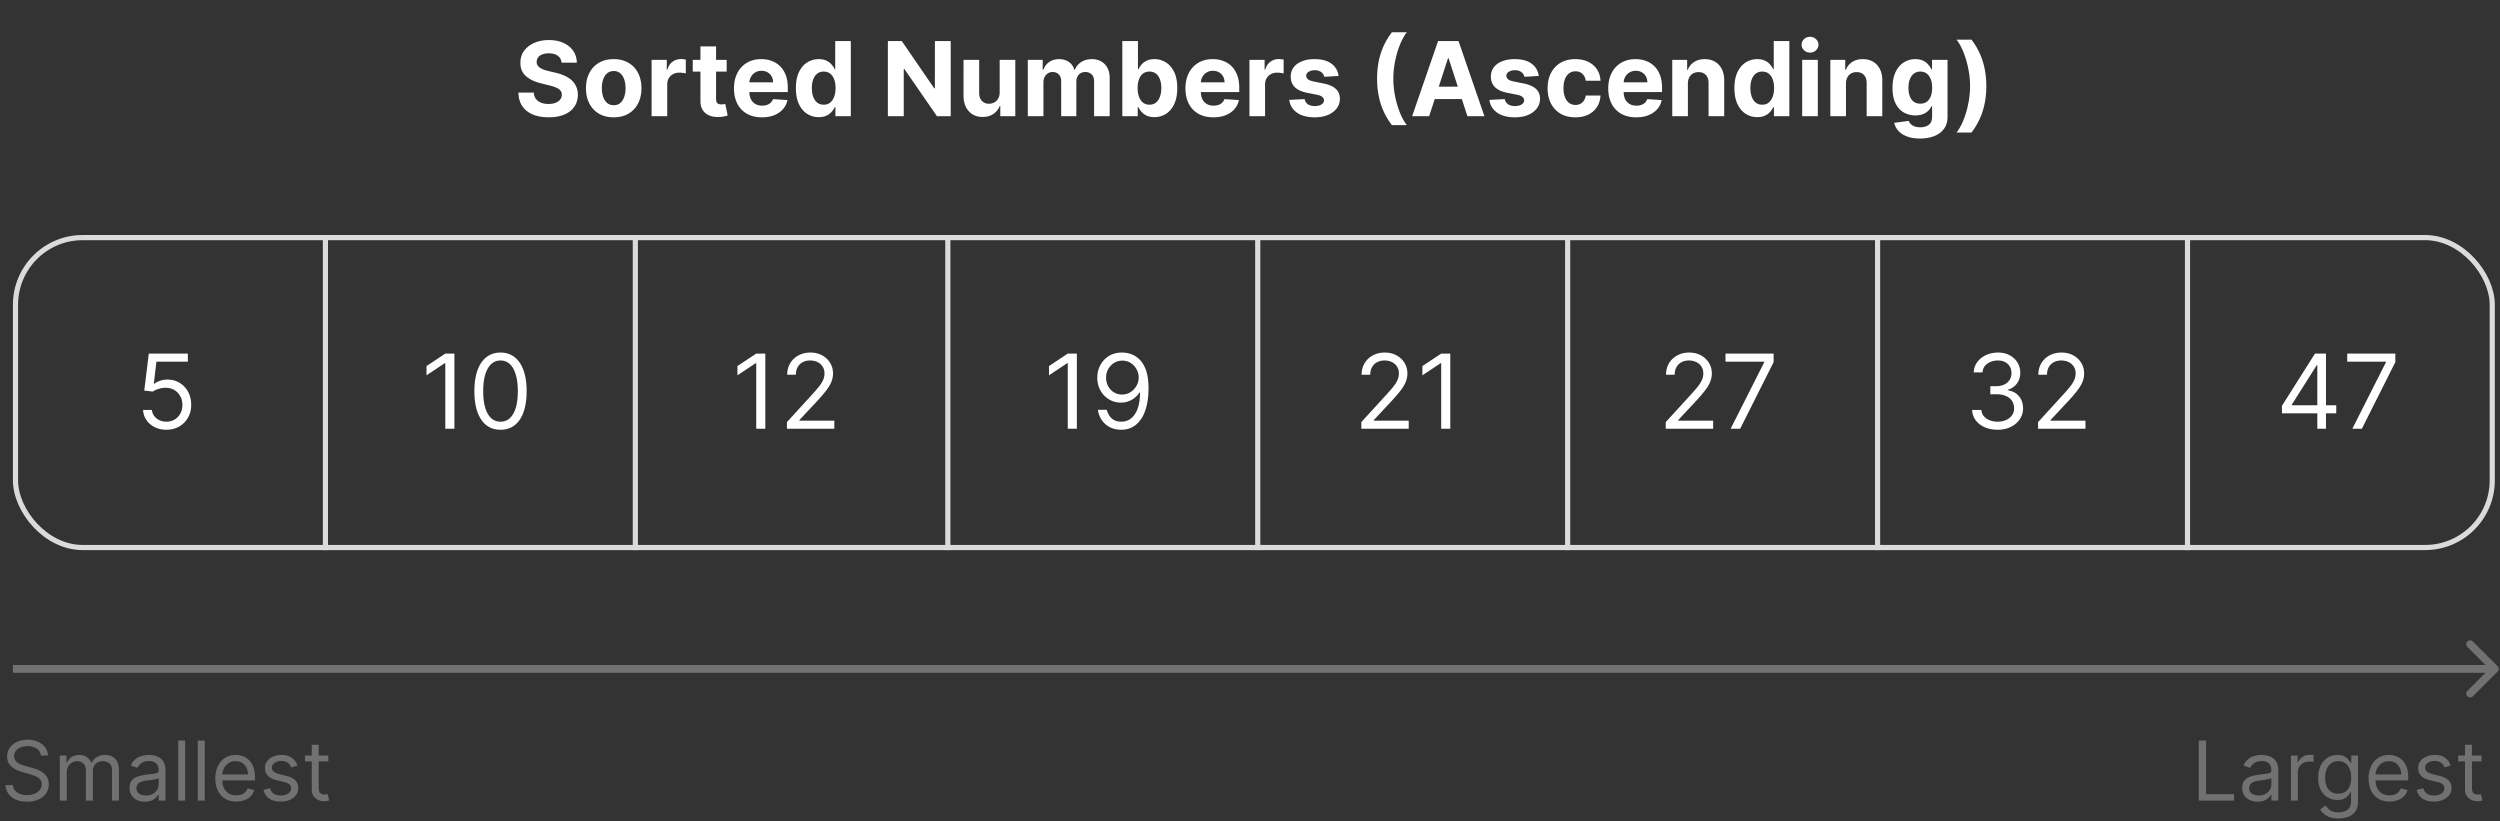 <svg xmlns="http://www.w3.org/2000/svg" width="968" height="318" fill="none" viewBox="0 0 968 318"><rect x="0" y="0" width="968" height="318" fill="#333333" stroke="none"/><rect width="959" height="120" x="6" y="92" stroke="#dbdbdb" stroke-width="2" rx="26"/><path stroke="#dbdbdb" stroke-width="2" d="M126 91v122M246 91v122M367 91v122M487 91v122M607 91v122M727 91v122M847 91v122"/><path fill="#fff" d="M64.434 166.398q-2.5 0-4.502-.995-2.004-.994-3.21-2.727-1.209-1.732-1.322-3.949h3.41q.197 1.976 1.79 3.267 1.605 1.28 3.834 1.279 1.79 0 3.182-.838a5.9 5.9 0 0 0 2.202-2.301q.81-1.478.81-3.339 0-1.903-.839-3.394a6.15 6.15 0 0 0-2.272-2.373q-1.45-.866-3.31-.88a9 9 0 0 0-2.741.412q-1.407.411-2.316 1.065l-3.295-.398 1.761-14.318H72.73v3.125H60.57l-1.022 8.58h.17q.895-.711 2.245-1.179a8.5 8.5 0 0 1 2.812-.469q2.67 0 4.759 1.278a8.93 8.93 0 0 1 3.295 3.466q1.208 2.202 1.208 5.029 0 2.784-1.25 4.971a9.14 9.14 0 0 1-3.41 3.438q-2.172 1.25-4.943 1.25"/><path fill="#717171" d="M15.842 292.545q-.205-1.727-1.659-2.681-1.455-.955-3.568-.955-1.546 0-2.704.5-1.149.5-1.796 1.375a3.3 3.3 0 0 0-.636 1.989q0 .931.443 1.602.455.659 1.159 1.102.705.432 1.477.716.773.273 1.42.443l2.364.637q.909.239 2.023.659 1.125.42 2.148 1.148a5.8 5.8 0 0 1 1.704 1.84q.67 1.125.67 2.762 0 1.886-.988 3.409-.977 1.523-2.863 2.42-1.876.898-4.557.898-2.5 0-4.33-.807-1.818-.807-2.863-2.25-1.035-1.443-1.17-3.352h2.908q.113 1.318.887 2.182.783.852 1.977 1.273a8 8 0 0 0 2.59.409q1.615 0 2.898-.523 1.285-.534 2.035-1.477.75-.955.75-2.228 0-1.158-.648-1.886t-1.705-1.182a18 18 0 0 0-2.284-.795l-2.863-.818q-2.728-.784-4.319-2.239t-1.59-3.807q0-1.954 1.056-3.409 1.068-1.466 2.864-2.273 1.807-.818 4.034-.818 2.25 0 4 .807 1.75.795 2.773 2.182a5.43 5.43 0 0 1 1.09 3.147zM23.158 310v-17.455h2.59v2.728h.228q.545-1.398 1.761-2.171 1.215-.784 2.92-.784 1.727 0 2.876.784 1.159.773 1.806 2.171h.182a5.1 5.1 0 0 1 2.012-2.148q1.341-.807 3.216-.807 2.34 0 3.83 1.466 1.488 1.455 1.488 4.534V310h-2.682v-11.682q0-1.932-1.057-2.761t-2.489-.83q-1.84 0-2.852 1.114-1.011 1.103-1.011 2.795V310h-2.727v-11.955q0-1.488-.966-2.397-.966-.921-2.489-.921-1.046 0-1.954.557a4.2 4.2 0 0 0-1.455 1.546q-.546.977-.546 2.261V310zm32.948.409q-1.659 0-3.01-.625a5.17 5.17 0 0 1-2.149-1.829q-.795-1.204-.795-2.91 0-1.5.59-2.431a4.17 4.17 0 0 1 1.58-1.478 8.3 8.3 0 0 1 2.182-.795q1.205-.273 2.42-.432 1.591-.204 2.58-.307 1-.113 1.455-.375.465-.261.466-.909v-.091q0-1.682-.92-2.613-.91-.933-2.762-.932-1.92 0-3.012.841-1.09.84-1.534 1.795l-2.545-.909q.681-1.591 1.818-2.477a6.8 6.8 0 0 1 2.5-1.25q1.364-.364 2.682-.364.84 0 1.932.205a6.2 6.2 0 0 1 2.125.807q1.034.613 1.716 1.852t.681 3.318V310h-2.681v-2.364h-.137q-.271.568-.909 1.216-.636.648-1.693 1.103t-2.58.454m.41-2.409q1.59 0 2.681-.625 1.102-.625 1.66-1.614a4.1 4.1 0 0 0 .568-2.079v-2.455q-.171.205-.75.375-.57.16-1.319.284-.738.114-1.443.205a70 70 0 0 0-1.125.136q-1.045.137-1.954.443-.898.296-1.455.898-.545.591-.545 1.614 0 1.398 1.034 2.113 1.046.705 2.648.705m15.167-21.273V310h-2.682v-23.273zm7.594 0V310h-2.682v-23.273zm12.23 23.637q-2.523 0-4.352-1.114-1.818-1.125-2.807-3.136-.977-2.023-.977-4.705t.977-4.727q.99-2.057 2.75-3.205 1.773-1.159 4.136-1.159 1.364 0 2.694.455a6.7 6.7 0 0 1 2.42 1.477q1.09 1.011 1.739 2.682.647 1.67.647 4.113v1.137H85.28v-2.318h10.727q0-1.478-.59-2.637a4.46 4.46 0 0 0-1.66-1.829q-1.068-.67-2.523-.671-1.602 0-2.772.796a5.2 5.2 0 0 0-1.784 2.045 6 6 0 0 0-.625 2.705v1.545q0 1.977.681 3.352.694 1.365 1.92 2.08 1.228.705 2.853.705 1.057 0 1.91-.296a4.1 4.1 0 0 0 1.488-.909 4.1 4.1 0 0 0 .966-1.523l2.59.728a5.75 5.75 0 0 1-1.374 2.318q-.966.988-2.387 1.545-1.42.546-3.193.546m23.671-13.909-2.41.681a4.5 4.5 0 0 0-.67-1.17q-.432-.58-1.182-.955t-1.92-.375q-1.602 0-2.671.739-1.056.727-1.057 1.852 0 1 .728 1.58.727.579 2.272.966l2.591.636q2.342.568 3.489 1.739 1.148 1.159 1.148 2.988 0 1.5-.864 2.682-.853 1.182-2.386 1.864t-3.568.682q-2.671 0-4.421-1.159t-2.216-3.387l2.546-.636q.363 1.409 1.375 2.113 1.022.705 2.67.705 1.875 0 2.977-.795 1.114-.807 1.114-1.932 0-.91-.636-1.523-.637-.625-1.955-.932l-2.909-.682q-2.397-.568-3.523-1.761-1.113-1.205-1.113-3.011 0-1.477.829-2.614.841-1.136 2.284-1.784 1.454-.648 3.296-.648 2.59 0 4.068 1.137 1.488 1.136 2.114 3m11.946-3.91v2.273h-9.046v-2.273zm-6.41-4.181h2.682V305q0 1.137.33 1.705.34.556.863.75a3.5 3.5 0 0 0 1.125.181q.444 0 .728-.045l.454-.091.546 2.409a6 6 0 0 1-.762.205q-.488.113-1.238.113-1.136 0-2.228-.488a4.4 4.4 0 0 1-1.795-1.489q-.705-1-.705-2.523zM851.381 310v-23.273h2.818V307.5h10.818v2.5zm22.772.409q-1.659 0-3.011-.625a5.2 5.2 0 0 1-2.148-1.829q-.795-1.204-.795-2.91 0-1.5.591-2.431a4.17 4.17 0 0 1 1.579-1.478 8.3 8.3 0 0 1 2.182-.795q1.204-.273 2.421-.432 1.59-.204 2.579-.307 1-.113 1.455-.375.466-.261.466-.909v-.091q0-1.682-.921-2.613-.909-.933-2.761-.932-1.92 0-3.012.841-1.09.84-1.534 1.795l-2.545-.909q.681-1.591 1.818-2.477a6.8 6.8 0 0 1 2.5-1.25 10.4 10.4 0 0 1 2.682-.364q.84 0 1.932.205a6.2 6.2 0 0 1 2.125.807q1.034.613 1.716 1.852t.681 3.318V310h-2.681v-2.364h-.137q-.273.568-.909 1.216t-1.693 1.103q-1.057.454-2.58.454m.409-2.409q1.592 0 2.682-.625 1.102-.625 1.659-1.614a4.1 4.1 0 0 0 .569-2.079v-2.455q-.171.205-.75.375-.569.16-1.319.284-.738.114-1.443.205-.693.08-1.125.136-1.045.137-1.954.443-.899.296-1.455.898-.545.591-.545 1.614 0 1.398 1.034 2.113 1.045.705 2.647.705m12.486 2v-17.455h2.591v2.637h.182q.477-1.296 1.727-2.102 1.25-.807 2.818-.807.296 0 .739.011.444.012.671.034v2.727a9 9 0 0 0-.625-.102 6 6 0 0 0-1.012-.079q-1.272 0-2.273.534a4.03 4.03 0 0 0-1.568 1.454q-.568.921-.568 2.103V310zm18.421 6.909q-1.943 0-3.341-.5-1.397-.489-2.33-1.295-.92-.796-1.466-1.705l2.137-1.5q.363.477.92 1.091.557.625 1.523 1.08.977.465 2.557.465 2.114 0 3.488-1.022t1.375-3.205v-3.545h-.227q-.295.477-.841 1.182-.534.693-1.545 1.238-1 .534-2.705.534-2.114 0-3.795-1-1.67-1-2.648-2.909-.966-1.91-.966-4.636 0-2.682.943-4.671.943-2 2.625-3.091 1.682-1.101 3.887-1.102 1.705 0 2.704.568 1.011.558 1.546 1.273.545.705.841 1.159h.272v-2.773h2.591V310.5q0 2.25-1.023 3.659-1.011 1.42-2.727 2.08-1.704.67-3.795.67m-.091-9.591q1.614 0 2.727-.738 1.114-.74 1.693-2.125.58-1.387.58-3.319 0-1.886-.568-3.329-.569-1.443-1.682-2.262-1.114-.818-2.75-.818-1.705 0-2.841.864-1.125.864-1.693 2.318-.557 1.455-.557 3.227 0 1.818.568 3.216.58 1.387 1.705 2.182 1.136.784 2.818.784m19.863 3.046q-2.522 0-4.352-1.114-1.818-1.125-2.807-3.136-.977-2.023-.977-4.705t.977-4.727q.989-2.057 2.75-3.205 1.773-1.159 4.137-1.159 1.364 0 2.693.455a6.7 6.7 0 0 1 2.42 1.477q1.091 1.011 1.739 2.682.648 1.67.648 4.113v1.137h-13.455v-2.318h10.727q0-1.478-.59-2.637a4.46 4.46 0 0 0-1.66-1.829q-1.068-.67-2.522-.671-1.602 0-2.773.796a5.2 5.2 0 0 0-1.784 2.045 6 6 0 0 0-.625 2.705v1.545q0 1.977.682 3.352.693 1.365 1.92 2.08 1.227.705 2.852.705 1.057 0 1.91-.296a4.1 4.1 0 0 0 1.488-.909q.625-.614.966-1.523l2.591.728a5.75 5.75 0 0 1-1.375 2.318q-.966.988-2.386 1.545-1.42.546-3.194.546m23.671-13.909-2.409.681a4.5 4.5 0 0 0-.671-1.17q-.43-.58-1.181-.955-.75-.375-1.921-.375-1.602 0-2.67.739-1.057.727-1.057 1.852 0 1 .727 1.58.728.579 2.273.966l2.591.636q2.34.568 3.488 1.739 1.149 1.159 1.148 2.988 0 1.5-.864 2.682-.852 1.182-2.386 1.864t-3.568.682q-2.67 0-4.421-1.159-1.75-1.16-2.215-3.387l2.545-.636q.364 1.409 1.375 2.113 1.023.705 2.67.705 1.875 0 2.978-.795 1.113-.807 1.113-1.932 0-.91-.636-1.523-.636-.625-1.955-.932l-2.909-.682q-2.397-.568-3.522-1.761-1.114-1.205-1.114-3.011 0-1.477.83-2.614.84-1.136 2.284-1.784 1.454-.648 3.295-.648 2.59 0 4.068 1.137 1.489 1.136 2.114 3m11.946-3.91v2.273h-9.046v-2.273zm-6.409-4.181h2.682V305q0 1.137.329 1.705.341.556.864.75.534.181 1.125.181.443 0 .727-.045l.455-.091.545 2.409a6 6 0 0 1-.761.205q-.489.113-1.239.113-1.136 0-2.227-.488a4.43 4.43 0 0 1-1.796-1.489q-.704-1-.704-2.523z"/><path fill="#fff" d="M175.942 136.909V166h-3.523v-25.398h-.17l-7.103 4.716v-3.579l7.273-4.83zm17.855 29.489q-3.21 0-5.469-1.747-2.258-1.762-3.452-5.1-1.193-3.353-1.193-8.096 0-4.716 1.193-8.054 1.208-3.353 3.466-5.114 2.273-1.776 5.455-1.776t5.44 1.776q2.273 1.761 3.466 5.114 1.208 3.338 1.208 8.054 0 4.743-1.194 8.096-1.193 3.338-3.451 5.1-2.259 1.746-5.469 1.747m0-3.125q3.182 0 4.943-3.068 1.761-3.07 1.761-8.75 0-3.779-.809-6.435-.797-2.656-2.301-4.048-1.493-1.392-3.594-1.392-3.153 0-4.929 3.11-1.776 3.097-1.776 8.765 0 3.778.796 6.42.795 2.642 2.287 4.02 1.506 1.377 3.622 1.378M296.332 136.909V166h-3.522v-25.398h-.171l-7.102 4.716v-3.579l7.273-4.83zM304.699 166v-2.557l9.602-10.511a67 67 0 0 0 2.784-3.21q1.094-1.379 1.62-2.586a6.3 6.3 0 0 0 .539-2.556q0-1.535-.738-2.657-.725-1.121-1.989-1.733-1.265-.61-2.841-.61-1.676 0-2.926.696a4.8 4.8 0 0 0-1.918 1.917q-.667 1.236-.667 2.898h-3.353q0-2.557 1.179-4.489a8.2 8.2 0 0 1 3.211-3.011q2.045-1.08 4.588-1.08 2.556 0 4.531 1.08t3.097 2.912 1.122 4.077q0 1.605-.583 3.139-.567 1.52-1.988 3.395-1.407 1.86-3.907 4.545l-6.534 6.989v.227h13.523V166zM217.454 24.276q-.17-1.719-1.463-2.67-1.293-.953-3.508-.953-1.506 0-2.543.427-1.037.412-1.591 1.15a2.77 2.77 0 0 0-.54 1.676q-.028.782.327 1.364a3.4 3.4 0 0 0 1.009 1.008q.639.413 1.477.725.838.299 1.79.511l2.613.625a18.5 18.5 0 0 1 3.495 1.137q1.59.71 2.755 1.747a7.25 7.25 0 0 1 1.804 2.443q.654 1.406.668 3.224-.014 2.67-1.364 4.631-1.335 1.946-3.863 3.026-2.515 1.065-6.066 1.065-3.522 0-6.136-1.08-2.6-1.08-4.063-3.196-1.449-2.13-1.52-5.27h5.952q.1 1.463.838 2.444.753.965 2.003 1.463 1.265.483 2.855.483 1.563 0 2.713-.455 1.165-.454 1.804-1.264a2.92 2.92 0 0 0 .639-1.86q0-.98-.582-1.649-.568-.667-1.676-1.136-1.094-.469-2.685-.852l-3.167-.796q-3.68-.894-5.81-2.798t-2.117-5.128q-.013-2.642 1.407-4.616 1.434-1.975 3.934-3.083 2.5-1.107 5.682-1.108 3.239 0 5.654 1.108 2.428 1.108 3.778 3.083 1.35 1.974 1.392 4.574zm20.174 21.15q-3.309 0-5.724-1.406-2.4-1.42-3.708-3.949-1.306-2.543-1.306-5.895 0-3.38 1.306-5.909 1.307-2.542 3.708-3.949 2.415-1.42 5.724-1.42t5.71 1.42q2.415 1.407 3.722 3.949 1.307 2.528 1.307 5.91 0 3.351-1.307 5.894-1.307 2.529-3.722 3.949-2.4 1.406-5.71 1.406m.029-4.687q1.504 0 2.514-.853 1.008-.866 1.52-2.358.525-1.49.525-3.395 0-1.902-.525-3.394-.512-1.492-1.52-2.358-1.01-.867-2.514-.867-1.52 0-2.557.867-1.023.866-1.549 2.358-.51 1.492-.511 3.394 0 1.904.511 3.395.526 1.492 1.549 2.358 1.036.853 2.557.853M252.301 45V23.182h5.867v3.807h.227q.597-2.032 2.003-3.068 1.407-1.052 3.239-1.052.454 0 .98.057.525.057.923.156v5.37a8 8 0 0 0-1.179-.228q-.753-.099-1.378-.099-1.335 0-2.386.582a4.3 4.3 0 0 0-1.648 1.591q-.597 1.023-.596 2.358V45zm29.067-21.818v4.545h-13.14v-4.545zm-10.157-5.227h6.051v20.34q0 .84.256 1.307.256.454.71.64.47.184 1.08.184.426 0 .852-.07.426-.086.654-.129l.951 4.503q-.454.143-1.278.327-.824.198-2.003.241-2.188.086-3.835-.582-1.634-.667-2.543-2.074t-.895-3.551zm23.807 27.471q-3.366 0-5.795-1.364-2.415-1.377-3.722-3.892-1.307-2.527-1.307-5.98 0-3.366 1.307-5.909t3.679-3.963q2.386-1.42 5.597-1.42 2.159 0 4.02.696a8.9 8.9 0 0 1 3.267 2.06q1.406 1.377 2.187 3.465.781 2.074.781 4.858v1.662h-18.423v-3.75h12.727q0-1.307-.568-2.315a4.07 4.07 0 0 0-1.577-1.577q-.993-.582-2.315-.582-1.378 0-2.443.639-1.051.625-1.648 1.69-.596 1.051-.611 2.344v3.565q0 1.62.597 2.799.61 1.179 1.719 1.818 1.107.64 2.628.64 1.008 0 1.846-.285a3.8 3.8 0 0 0 1.435-.852q.597-.57.909-1.392l5.596.369a7.64 7.64 0 0 1-1.747 3.523q-1.307 1.49-3.38 2.33-2.06.823-4.759.823m22.003-.07q-2.486 0-4.503-1.28-2.003-1.291-3.182-3.792-1.164-2.514-1.164-6.165 0-3.75 1.207-6.235 1.207-2.5 3.21-3.736a8.23 8.23 0 0 1 4.418-1.25q1.831 0 3.054.625 1.236.61 1.988 1.534.768.91 1.165 1.79h.185V15.909h6.037V45h-5.966v-3.494h-.256a7.8 7.8 0 0 1-1.207 1.804q-.767.88-2.003 1.463-1.221.582-2.983.582m1.918-4.816q1.463 0 2.471-.796 1.023-.81 1.563-2.258.554-1.45.554-3.395t-.54-3.38-1.563-2.217q-1.022-.78-2.485-.78-1.492 0-2.515.809-1.022.81-1.548 2.244-.525 1.435-.526 3.324 0 1.904.526 3.366.54 1.45 1.548 2.273 1.023.81 2.515.81m49.176-24.63V45h-5.313l-12.656-18.31h-.213V45h-6.151V15.91h5.398l12.557 18.295h.256V15.909zm18.959 19.8V23.182h6.051V45h-5.809v-3.963h-.228a6.44 6.44 0 0 1-2.457 3.082q-1.705 1.165-4.162 1.165-2.187 0-3.849-.994t-2.6-2.827q-.923-1.832-.937-4.39V23.183h6.051v12.812q.014 1.932 1.037 3.054t2.741 1.122q1.094 0 2.046-.497a3.9 3.9 0 0 0 1.534-1.505q.597-.994.582-2.458M397.966 45V23.182h5.767v3.85h.255q.682-1.92 2.273-3.026 1.591-1.108 3.807-1.108 2.244 0 3.821 1.122 1.577 1.108 2.102 3.011h.227q.667-1.875 2.415-2.997 1.762-1.136 4.162-1.136 3.055 0 4.957 1.946 1.918 1.932 1.918 5.483V45h-6.037V31.52q0-1.818-.966-2.727-.966-.91-2.415-.91-1.647 0-2.571 1.052-.923 1.036-.923 2.741V45h-5.866V31.392q0-1.605-.924-2.557-.909-.951-2.4-.951a3.33 3.33 0 0 0-1.818.51q-.796.498-1.265 1.407-.468.896-.468 2.102V45zm36.598 0V15.91h6.051v10.937h.184q.399-.882 1.151-1.79.767-.924 1.989-1.534 1.235-.625 3.068-.625a8.2 8.2 0 0 1 4.403 1.25q2.018 1.236 3.225 3.736 1.207 2.485 1.207 6.235 0 3.651-1.179 6.165-1.165 2.5-3.182 3.793-2.002 1.278-4.488 1.278-1.762 0-2.998-.582-1.221-.583-2.002-1.463-.781-.895-1.194-1.804h-.27V45zm5.923-10.91q0 1.947.54 3.396.539 1.45 1.562 2.258 1.023.795 2.486.796 1.477 0 2.5-.81 1.023-.825 1.548-2.273.54-1.462.54-3.366 0-1.89-.526-3.324-.525-1.434-1.548-2.244t-2.514-.81q-1.477 0-2.5.781-1.009.782-1.548 2.216-.54 1.436-.54 3.38m29.336 11.336q-3.367 0-5.796-1.364-2.415-1.377-3.721-3.892-1.307-2.527-1.307-5.98 0-3.366 1.307-5.909t3.679-3.963q2.386-1.42 5.596-1.42 2.16 0 4.02.696a8.9 8.9 0 0 1 3.267 2.06q1.407 1.377 2.188 3.465.781 2.074.781 4.858v1.662h-18.423v-3.75h12.727q0-1.307-.568-2.315a4.07 4.07 0 0 0-1.577-1.577q-.995-.582-2.315-.582-1.378 0-2.443.639-1.051.625-1.648 1.69-.597 1.051-.611 2.344v3.565q0 1.62.597 2.799.61 1.179 1.718 1.818 1.108.64 2.628.64 1.009 0 1.847-.285a3.8 3.8 0 0 0 1.434-.852q.597-.57.91-1.392l5.596.369a7.64 7.64 0 0 1-1.747 3.523q-1.306 1.49-3.381 2.33-2.06.823-4.758.823M483.786 45V23.182h5.866v3.807h.228q.596-2.032 2.002-3.068 1.407-1.052 3.239-1.052.455 0 .98.057.526.057.924.156v5.37a8 8 0 0 0-1.179-.228 11 11 0 0 0-1.378-.099q-1.335 0-2.387.582-1.036.57-1.647 1.591-.597 1.023-.597 2.358V45zm34.52-15.597-5.539.341a2.9 2.9 0 0 0-.611-1.278 3.25 3.25 0 0 0-1.236-.923q-.753-.355-1.804-.355-1.406 0-2.372.596-.966.583-.966 1.563 0 .78.625 1.32t2.145.867l3.949.796q3.181.653 4.744 2.102t1.563 3.807q0 2.145-1.265 3.764-1.25 1.62-3.437 2.528-2.173.895-5.014.895-4.333 0-6.904-1.804-2.556-1.818-2.997-4.943l5.952-.312q.27 1.32 1.307 2.017 1.036.681 2.656.681 1.591 0 2.557-.61.98-.625.994-1.606-.014-.824-.696-1.349-.682-.54-2.102-.824l-3.779-.753q-3.196-.64-4.758-2.216-1.548-1.575-1.548-4.02 0-2.101 1.136-3.622 1.15-1.52 3.224-2.343 2.088-.825 4.887-.824 4.133 0 6.505 1.747 2.386 1.747 2.784 4.758m14.901 1.052q0-5.285 1.406-9.73a26.9 26.9 0 0 1 4.333-8.24h5.781q-1.108 1.407-2.06 3.438a31 31 0 0 0-1.662 4.432 39 39 0 0 0-1.108 5 33 33 0 0 0-.397 5.1q0 3.366.681 6.804.696 3.423 1.875 6.363 1.194 2.94 2.671 4.816h-5.781a26.9 26.9 0 0 1-4.333-8.24q-1.406-4.444-1.406-9.744M553.367 45h-6.591l10.043-29.09h7.926L574.773 45h-6.591l-7.287-22.443h-.227zm-.412-11.435h15.568v4.802h-15.568zm42.851-4.162-5.539.341a2.9 2.9 0 0 0-.611-1.278 3.25 3.25 0 0 0-1.236-.923q-.753-.355-1.804-.355-1.406 0-2.372.596-.966.583-.966 1.563 0 .78.625 1.32t2.145.867l3.949.796q3.181.653 4.744 2.102t1.563 3.807q0 2.145-1.265 3.764-1.25 1.62-3.437 2.528-2.173.895-5.014.895-4.333 0-6.904-1.804-2.556-1.818-2.997-4.943l5.952-.312q.27 1.32 1.307 2.017 1.036.681 2.656.681 1.591 0 2.557-.61.98-.625.994-1.606-.014-.824-.696-1.349-.682-.54-2.102-.824l-3.779-.753q-3.196-.64-4.758-2.216-1.548-1.575-1.548-4.02 0-2.101 1.136-3.622 1.15-1.52 3.224-2.343 2.088-.825 4.887-.824 4.133 0 6.505 1.747 2.386 1.747 2.784 4.758m14.166 16.023q-3.352 0-5.767-1.42-2.4-1.435-3.693-3.978-1.28-2.542-1.279-5.852 0-3.352 1.293-5.88 1.307-2.544 3.707-3.964 2.401-1.434 5.711-1.434 2.855 0 5 1.037t3.394 2.912 1.378 4.403h-5.71q-.241-1.633-1.278-2.628-1.023-1.008-2.685-1.008-1.407 0-2.457.767-1.037.752-1.62 2.201-.582 1.45-.582 3.509 0 2.088.568 3.551.582 1.463 1.634 2.23 1.05.767 2.457.767 1.037 0 1.861-.426a3.6 3.6 0 0 0 1.378-1.236q.553-.823.724-1.974h5.71q-.141 2.5-1.363 4.403-1.208 1.89-3.338 2.955-2.132 1.065-5.043 1.065m23.562 0q-3.367 0-5.796-1.364-2.415-1.377-3.721-3.892-1.307-2.527-1.307-5.98 0-3.366 1.307-5.909t3.679-3.963q2.386-1.42 5.596-1.42 2.16 0 4.02.696a8.9 8.9 0 0 1 3.267 2.06q1.407 1.377 2.188 3.465.781 2.074.781 4.858v1.662h-18.423v-3.75h12.727q0-1.307-.568-2.315a4.07 4.07 0 0 0-1.577-1.577q-.995-.582-2.315-.582-1.378 0-2.443.639-1.051.625-1.648 1.69-.597 1.051-.611 2.344v3.565q0 1.62.597 2.799.61 1.179 1.718 1.818 1.108.64 2.628.64 1.009 0 1.847-.285a3.8 3.8 0 0 0 1.434-.852q.597-.57.91-1.392l5.596.369a7.64 7.64 0 0 1-1.747 3.523q-1.307 1.49-3.381 2.33-2.06.823-4.758.823m20.014-13.04V45h-6.051V23.182h5.767v3.85h.256a6.08 6.08 0 0 1 2.429-3.012q1.704-1.122 4.133-1.122 2.272 0 3.963.994 1.69.994 2.628 2.841.937 1.832.937 4.375V45h-6.051V32.188q.015-2.003-1.022-3.126-1.037-1.136-2.856-1.136-1.221 0-2.159.526-.923.525-1.448 1.534-.512.995-.526 2.4m26.871 12.97q-2.486 0-4.502-1.28-2.004-1.291-3.182-3.792-1.165-2.514-1.165-6.165 0-3.75 1.207-6.235 1.207-2.5 3.211-3.736a8.2 8.2 0 0 1 4.417-1.25q1.833 0 3.054.625 1.236.61 1.989 1.534.766.91 1.165 1.79h.184V15.909h6.037V45h-5.966v-3.494h-.255a7.8 7.8 0 0 1-1.208 1.804q-.767.88-2.003 1.463-1.22.582-2.983.582m1.918-4.816q1.463 0 2.472-.796 1.022-.81 1.562-2.258.554-1.45.554-3.395t-.54-3.38-1.562-2.217-2.486-.78q-1.491 0-2.514.809-1.023.81-1.548 2.244t-.526 3.324q0 1.904.526 3.366.538 1.45 1.548 2.273 1.023.81 2.514.81M697.809 45V23.182h6.051V45zm3.04-24.63q-1.35 0-2.315-.896-.952-.909-.952-2.173 0-1.25.952-2.145.965-.909 2.315-.909t2.301.91q.966.894.966 2.144 0 1.264-.966 2.173-.951.895-2.301.895m13.91 12.016V45h-6.051V23.182h5.767v3.85h.255a6.1 6.1 0 0 1 2.429-3.012q1.705-1.122 4.134-1.122 2.273 0 3.963.994t2.628 2.841q.937 1.832.937 4.375V45h-6.051V32.188q.015-2.003-1.022-3.126-1.037-1.136-2.856-1.136-1.221 0-2.159.526-.923.525-1.449 1.534-.51.995-.525 2.4m28.661 21.25q-2.94 0-5.043-.81-2.088-.795-3.323-2.173-1.236-1.377-1.605-3.096l5.596-.753q.256.654.81 1.222.554.567 1.463.909.923.354 2.244.355 1.975 0 3.253-.966 1.293-.952 1.293-3.196v-3.992h-.256q-.398.91-1.193 1.72-.796.81-2.046 1.32-1.25.511-2.983.511-2.457 0-4.474-1.136-2.003-1.15-3.196-3.508-1.179-2.373-1.179-5.995 0-3.707 1.207-6.193t3.211-3.721a8.3 8.3 0 0 1 4.417-1.236q1.832 0 3.068.625 1.236.61 1.989 1.534.766.91 1.179 1.79h.227v-3.665h6.009v22.031q0 2.785-1.364 4.66-1.363 1.875-3.778 2.812-2.402.951-5.526.951m.128-13.494q1.463 0 2.472-.724 1.022-.74 1.562-2.103.554-1.378.554-3.295 0-1.919-.54-3.324-.54-1.42-1.562-2.202-1.023-.78-2.486-.78-1.491 0-2.514.809-1.023.795-1.549 2.216-.525 1.42-.525 3.28 0 1.89.525 3.268.54 1.363 1.549 2.116 1.023.74 2.514.739m25.554-6.804q0 5.298-1.421 9.744-1.405 4.446-4.318 8.239h-5.781q1.108-1.406 2.06-3.437a31.6 31.6 0 0 0 1.662-4.432q.71-2.415 1.108-5 .397-2.585.397-5.114 0-3.366-.696-6.79-.681-3.437-1.875-6.363-1.179-2.94-2.656-4.816h5.781q2.913 3.793 4.318 8.239 1.42 4.446 1.421 9.73M416.961 136.909V166h-3.522v-25.398h-.171l-7.102 4.716v-3.579l7.273-4.83zm17.628-.398q1.79.015 3.58.682 1.79.668 3.267 2.216 1.477 1.535 2.372 4.19.894 2.657.895 6.662 0 3.879-.739 6.89-.725 2.997-2.102 5.056-1.363 2.06-3.324 3.125-1.946 1.066-4.403 1.066-2.444 0-4.361-.966a8.56 8.56 0 0 1-3.125-2.713q-1.207-1.747-1.549-4.049h3.466q.47 2.004 1.861 3.31 1.406 1.293 3.708 1.293 3.366 0 5.312-2.941 1.96-2.94 1.96-8.309h-.227a8.9 8.9 0 0 1-1.889 2.059 8.3 8.3 0 0 1-2.429 1.336 8.5 8.5 0 0 1-2.841.468q-2.5 0-4.588-1.235-2.074-1.25-3.324-3.424-1.236-2.187-1.236-5 0-2.67 1.193-4.886a9.2 9.2 0 0 1 3.381-3.551q2.187-1.321 5.142-1.279m0 3.125q-1.79 0-3.224.895a6.44 6.44 0 0 0-2.259 2.387q-.824 1.491-.824 3.309t.796 3.31a6.35 6.35 0 0 0 2.201 2.358q1.407.867 3.196.866 1.35 0 2.515-.525a6.5 6.5 0 0 0 2.031-1.463 7.1 7.1 0 0 0 1.378-2.117 6.4 6.4 0 0 0 .497-2.486 6.5 6.5 0 0 0-.824-3.196 6.54 6.54 0 0 0-2.244-2.414q-1.42-.924-3.239-.924M527.105 166v-2.557l9.602-10.511a67 67 0 0 0 2.784-3.21q1.094-1.379 1.62-2.586.54-1.221.54-2.556 0-1.535-.739-2.657-.724-1.121-1.989-1.733-1.264-.61-2.841-.61-1.675 0-2.926.696a4.8 4.8 0 0 0-1.917 1.917q-.668 1.236-.668 2.898h-3.352q0-2.557 1.179-4.489a8.2 8.2 0 0 1 3.21-3.011q2.046-1.08 4.588-1.08 2.557 0 4.531 1.08 1.975 1.08 3.097 2.912t1.122 4.077q0 1.605-.582 3.139-.569 1.52-1.989 3.395-1.406 1.86-3.906 4.545l-6.534 6.989v.227h13.522V166zm34.446-29.091V166h-3.523v-25.398h-.17l-7.102 4.716v-3.579l7.272-4.83zM644.976 166v-2.557l9.602-10.511a67 67 0 0 0 2.785-3.21q1.094-1.379 1.619-2.586.54-1.221.54-2.556 0-1.535-.739-2.657-.724-1.121-1.989-1.733-1.263-.61-2.841-.61-1.675 0-2.926.696a4.8 4.8 0 0 0-1.917 1.917q-.668 1.236-.668 2.898h-3.352q0-2.557 1.179-4.489a8.2 8.2 0 0 1 3.21-3.011q2.046-1.08 4.588-1.08 2.557 0 4.531 1.08 1.975 1.08 3.097 2.912t1.122 4.077q0 1.605-.582 3.139-.568 1.52-1.989 3.395-1.406 1.86-3.906 4.545l-6.534 6.989v.227h13.522V166zm25.128 0 13.011-25.739v-.227h-15v-3.125h18.637v3.296L673.797 166zM773.497 166.398q-2.812 0-5.014-.966-2.187-.966-3.48-2.685-1.278-1.733-1.392-4.02h3.579q.114 1.407.966 2.429.852 1.009 2.23 1.563t3.054.554q1.875 0 3.324-.654 1.45-.653 2.273-1.818.824-1.164.824-2.699 0-1.605-.796-2.826-.795-1.236-2.329-1.932t-3.75-.696h-2.33v-3.125h2.33q1.732 0 3.04-.625 1.32-.625 2.059-1.762.753-1.136.753-2.67 0-1.478-.653-2.571-.654-1.093-1.847-1.705-1.179-.61-2.784-.61a7.3 7.3 0 0 0-2.841.554q-1.321.539-2.159 1.576-.838 1.023-.909 2.472h-3.409q.085-2.287 1.378-4.006 1.292-1.733 3.38-2.699 2.103-.966 4.617-.966 2.699 0 4.63 1.094 1.932 1.08 2.969 2.855a7.47 7.47 0 0 1 1.037 3.835q0 2.458-1.292 4.191-1.28 1.733-3.481 2.4v.228q2.757.454 4.304 2.343 1.55 1.876 1.549 4.645 0 2.373-1.293 4.262-1.278 1.874-3.494 2.954t-5.043 1.08m15.639-.398v-2.557l9.603-10.511a67 67 0 0 0 2.784-3.21q1.094-1.379 1.619-2.586.54-1.221.54-2.556 0-1.535-.739-2.657-.725-1.121-1.988-1.733-1.264-.61-2.841-.61-1.677 0-2.926.696a4.8 4.8 0 0 0-1.918 1.917q-.668 1.236-.668 2.898h-3.352q0-2.557 1.179-4.489a8.2 8.2 0 0 1 3.21-3.011q2.046-1.08 4.588-1.08 2.557 0 4.532 1.08 1.974 1.08 3.096 2.912t1.122 4.077q0 1.605-.582 3.139-.569 1.52-1.989 3.395-1.406 1.86-3.906 4.545l-6.534 6.989v.227h13.523V166zM883.572 160.034v-2.898l12.784-20.227h2.102v4.489h-1.42l-9.659 15.284v.227h17.215v3.125zM897.265 166v-29.091h3.352V166zm13.562 0 13.011-25.739v-.227h-15v-3.125h18.636v3.296L914.52 166z"/><path fill="#717171" d="M967.061 260.061a1.5 1.5 0 0 0 0-2.122l-9.546-9.546a1.5 1.5 0 0 0-2.122 0 1.5 1.5 0 0 0 0 2.122l8.486 8.485-8.486 8.485a1.5 1.5 0 0 0 0 2.122 1.5 1.5 0 0 0 2.122 0zM966 259v-1.5H5v3h961z"/></svg>